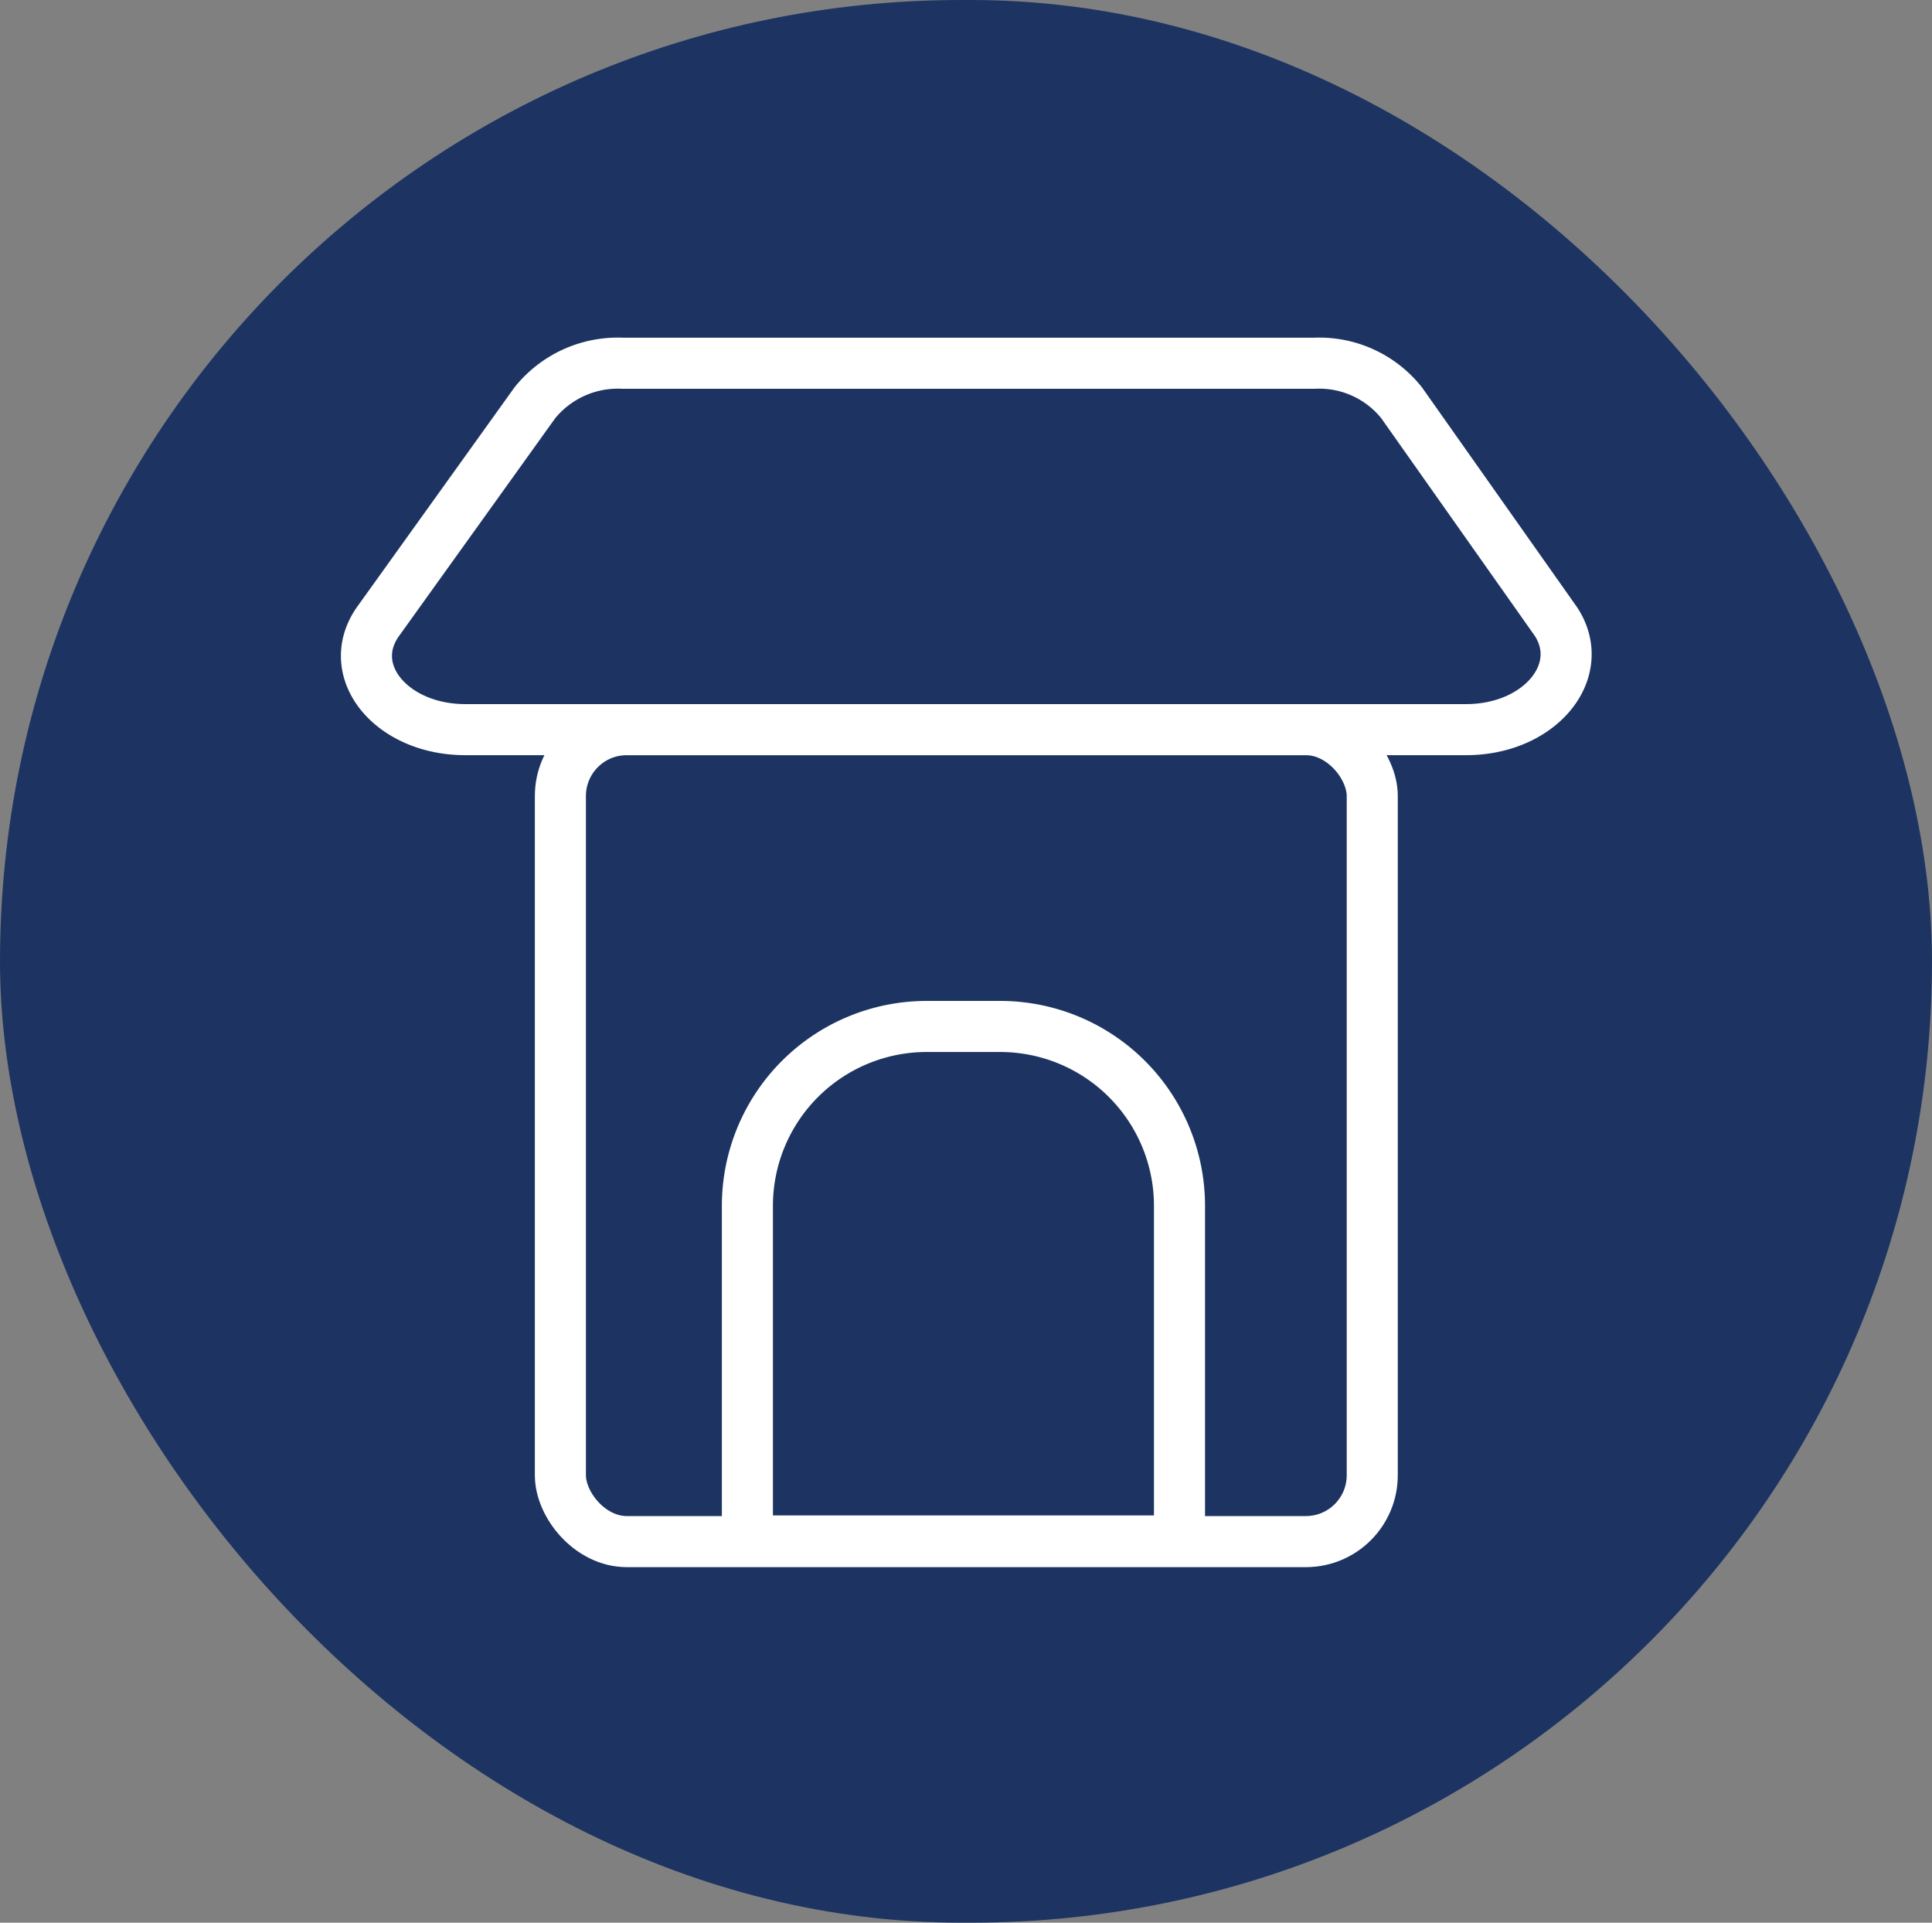 <svg viewBox="0 0 30.27 30.12" xmlns="http://www.w3.org/2000/svg"><rect x="0" y="0" width="30.27" height="30.12" fill="#808080" stroke="none"/><rect fill="#1d3462" height="30.12" rx="15.06" width="30.27"/><g fill="none" stroke="#fff" stroke-miterlimit="10" stroke-width=".8"><rect height="12.72" rx="1.04" width="12.72" x="8.78" y="11.43"/><path d="m102.59 41.27h-15.68c-1.16 0-1.91-.92-1.37-1.69l2.46-3.43a1.67 1.67 0 0 1 1.37-.62h10.85a1.65 1.65 0 0 1 1.36.62l2.42 3.43c.5.77-.25 1.69-1.41 1.69z" transform="translate(-79.62 -29.84)"/><path d="m14.52 16.08h1.15a2.81 2.81 0 0 1 2.81 2.81v5.25a0 0 0 0 1 0 0h-6.77a0 0 0 0 1 0 0v-5.25a2.81 2.81 0 0 1 2.81-2.81z"/></g></svg>